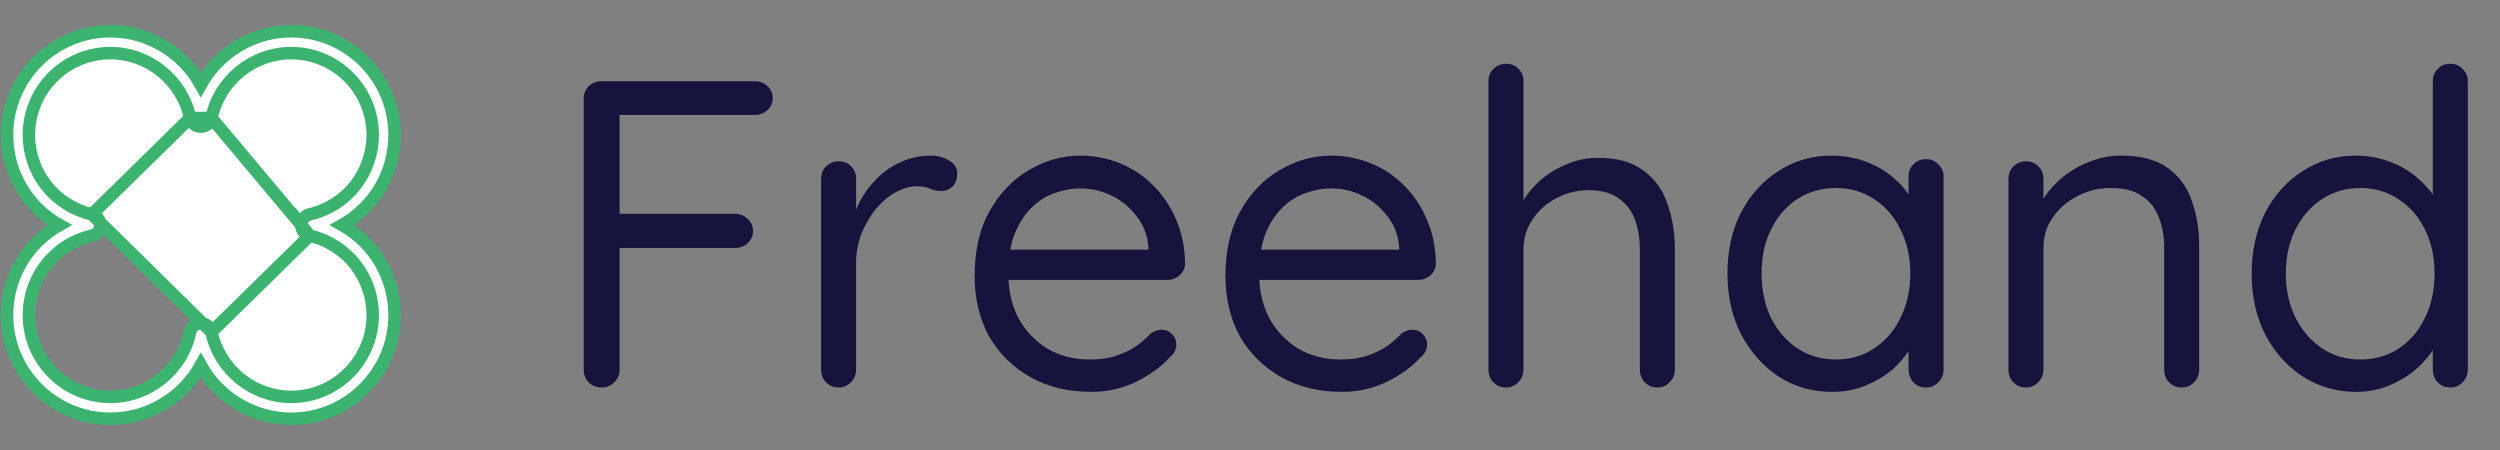 <svg width="200" height="36" viewBox="0 0 200 36" fill="none" xmlns="http://www.w3.org/2000/svg">
    <rect x="0" y="0" width="200" height="36" fill="#808080" stroke="none"/>
    <path
        d="M48.132 31C47.712 31 47.362 30.86 47.082 30.58C46.825 30.3 46.697 29.962 46.697 29.565V7.9C46.697 7.503 46.825 7.177 47.082 6.92C47.362 6.64 47.7 6.5 48.097 6.5H60.382C60.779 6.5 61.117 6.628 61.397 6.885C61.677 7.142 61.817 7.468 61.817 7.865C61.817 8.238 61.677 8.553 61.397 8.81C61.117 9.067 60.779 9.195 60.382 9.195H49.357L49.567 8.915V17.49L49.392 17.105H58.807C59.204 17.105 59.542 17.245 59.822 17.525C60.102 17.782 60.242 18.108 60.242 18.505C60.242 18.855 60.102 19.17 59.822 19.45C59.542 19.707 59.204 19.835 58.807 19.835H49.322L49.567 19.52V29.565C49.567 29.962 49.427 30.3 49.147 30.58C48.867 30.86 48.529 31 48.132 31ZM67.089 31C66.693 31 66.354 30.86 66.074 30.58C65.818 30.3 65.689 29.962 65.689 29.565V14.305C65.689 13.908 65.818 13.582 66.074 13.325C66.354 13.045 66.693 12.905 67.089 12.905C67.509 12.905 67.848 13.045 68.104 13.325C68.361 13.582 68.489 13.908 68.489 14.305V18.925L68.069 18.19C68.209 17.467 68.454 16.767 68.804 16.09C69.178 15.39 69.644 14.772 70.204 14.235C70.764 13.675 71.406 13.243 72.129 12.94C72.853 12.613 73.646 12.45 74.509 12.45C75.023 12.45 75.489 12.578 75.909 12.835C76.353 13.068 76.574 13.407 76.574 13.85C76.574 14.34 76.446 14.702 76.189 14.935C75.933 15.168 75.641 15.285 75.314 15.285C75.011 15.285 74.719 15.227 74.439 15.11C74.159 14.97 73.809 14.9 73.389 14.9C72.806 14.9 72.223 15.063 71.639 15.39C71.079 15.693 70.554 16.137 70.064 16.72C69.598 17.303 69.213 17.968 68.909 18.715C68.629 19.438 68.489 20.22 68.489 21.06V29.565C68.489 29.962 68.349 30.3 68.069 30.58C67.813 30.86 67.486 31 67.089 31ZM87.316 31.35C85.45 31.35 83.816 30.953 82.416 30.16C81.016 29.367 79.919 28.282 79.126 26.905C78.356 25.505 77.971 23.895 77.971 22.075C77.971 20.045 78.368 18.318 79.161 16.895C79.978 15.448 81.028 14.352 82.311 13.605C83.618 12.835 84.995 12.45 86.441 12.45C87.514 12.45 88.553 12.648 89.556 13.045C90.559 13.442 91.446 14.025 92.216 14.795C92.986 15.542 93.605 16.452 94.071 17.525C94.538 18.575 94.783 19.753 94.806 21.06C94.806 21.433 94.666 21.748 94.386 22.005C94.106 22.262 93.779 22.39 93.406 22.39H79.581L78.951 19.975H92.426L91.866 20.465V19.695C91.773 18.738 91.446 17.922 90.886 17.245C90.35 16.545 89.684 16.008 88.891 15.635C88.121 15.262 87.305 15.075 86.441 15.075C85.741 15.075 85.041 15.203 84.341 15.46C83.665 15.693 83.046 16.09 82.486 16.65C81.95 17.187 81.506 17.887 81.156 18.75C80.829 19.613 80.666 20.652 80.666 21.865C80.666 23.218 80.934 24.408 81.471 25.435C82.031 26.462 82.801 27.278 83.781 27.885C84.761 28.468 85.904 28.76 87.211 28.76C88.028 28.76 88.74 28.655 89.346 28.445C89.953 28.235 90.478 27.978 90.921 27.675C91.365 27.348 91.738 27.022 92.041 26.695C92.344 26.485 92.636 26.38 92.916 26.38C93.266 26.38 93.546 26.497 93.756 26.73C93.99 26.963 94.106 27.243 94.106 27.57C94.106 27.967 93.919 28.317 93.546 28.62C92.893 29.343 92.006 29.985 90.886 30.545C89.766 31.082 88.576 31.35 87.316 31.35ZM107.38 31.35C105.513 31.35 103.88 30.953 102.48 30.16C101.08 29.367 99.983 28.282 99.19 26.905C98.42 25.505 98.035 23.895 98.035 22.075C98.035 20.045 98.431 18.318 99.225 16.895C100.041 15.448 101.091 14.352 102.375 13.605C103.681 12.835 105.058 12.45 106.505 12.45C107.578 12.45 108.616 12.648 109.62 13.045C110.623 13.442 111.51 14.025 112.28 14.795C113.05 15.542 113.668 16.452 114.135 17.525C114.601 18.575 114.846 19.753 114.87 21.06C114.87 21.433 114.73 21.748 114.45 22.005C114.17 22.262 113.843 22.39 113.47 22.39H99.645L99.015 19.975H112.49L111.93 20.465V19.695C111.836 18.738 111.51 17.922 110.95 17.245C110.413 16.545 109.748 16.008 108.955 15.635C108.185 15.262 107.368 15.075 106.505 15.075C105.805 15.075 105.105 15.203 104.405 15.46C103.728 15.693 103.11 16.09 102.55 16.65C102.013 17.187 101.57 17.887 101.22 18.75C100.893 19.613 100.73 20.652 100.73 21.865C100.73 23.218 100.998 24.408 101.535 25.435C102.095 26.462 102.865 27.278 103.845 27.885C104.825 28.468 105.968 28.76 107.275 28.76C108.091 28.76 108.803 28.655 109.41 28.445C110.016 28.235 110.541 27.978 110.985 27.675C111.428 27.348 111.801 27.022 112.105 26.695C112.408 26.485 112.7 26.38 112.98 26.38C113.33 26.38 113.61 26.497 113.82 26.73C114.053 26.963 114.17 27.243 114.17 27.57C114.17 27.967 113.983 28.317 113.61 28.62C112.956 29.343 112.07 29.985 110.95 30.545C109.83 31.082 108.64 31.35 107.38 31.35ZM127.828 12.625C129.368 12.625 130.581 12.963 131.468 13.64C132.378 14.293 133.02 15.18 133.393 16.3C133.79 17.397 133.988 18.622 133.988 19.975V29.565C133.988 29.962 133.848 30.3 133.568 30.58C133.311 30.86 132.985 31 132.588 31C132.191 31 131.853 30.86 131.573 30.58C131.316 30.3 131.188 29.962 131.188 29.565V19.975C131.188 19.088 131.06 18.295 130.803 17.595C130.546 16.872 130.115 16.3 129.508 15.88C128.925 15.437 128.12 15.215 127.093 15.215C126.136 15.215 125.261 15.437 124.468 15.88C123.675 16.3 123.045 16.872 122.578 17.595C122.111 18.295 121.878 19.088 121.878 19.975V29.565C121.878 29.962 121.738 30.3 121.458 30.58C121.201 30.86 120.875 31 120.478 31C120.081 31 119.743 30.86 119.463 30.58C119.206 30.3 119.078 29.962 119.078 29.565V6.5C119.078 6.103 119.206 5.777 119.463 5.52C119.743 5.24 120.081 5.1 120.478 5.1C120.898 5.1 121.236 5.24 121.493 5.52C121.75 5.777 121.878 6.103 121.878 6.5V16.965L121.178 17.735C121.295 17.128 121.551 16.522 121.948 15.915C122.345 15.285 122.846 14.725 123.453 14.235C124.06 13.745 124.736 13.36 125.483 13.08C126.23 12.777 127.011 12.625 127.828 12.625ZM154.086 12.73C154.482 12.73 154.809 12.87 155.066 13.15C155.346 13.407 155.486 13.733 155.486 14.13V29.565C155.486 29.962 155.346 30.3 155.066 30.58C154.809 30.86 154.482 31 154.086 31C153.666 31 153.327 30.86 153.071 30.58C152.814 30.3 152.686 29.962 152.686 29.565V26.24L153.351 26.17C153.351 26.683 153.176 27.243 152.826 27.85C152.476 28.457 151.997 29.028 151.391 29.565C150.784 30.078 150.061 30.51 149.221 30.86C148.404 31.187 147.517 31.35 146.561 31.35C144.974 31.35 143.551 30.942 142.291 30.125C141.031 29.285 140.027 28.153 139.281 26.73C138.557 25.307 138.196 23.685 138.196 21.865C138.196 20.022 138.557 18.4 139.281 17C140.027 15.577 141.031 14.468 142.291 13.675C143.551 12.858 144.951 12.45 146.491 12.45C147.494 12.45 148.427 12.613 149.291 12.94C150.154 13.267 150.901 13.71 151.531 14.27C152.184 14.83 152.686 15.448 153.036 16.125C153.409 16.802 153.596 17.478 153.596 18.155L152.686 17.945V14.13C152.686 13.733 152.814 13.407 153.071 13.15C153.327 12.87 153.666 12.73 154.086 12.73ZM146.876 28.76C148.042 28.76 149.069 28.457 149.956 27.85C150.866 27.243 151.566 26.427 152.056 25.4C152.569 24.35 152.826 23.172 152.826 21.865C152.826 20.582 152.569 19.427 152.056 18.4C151.566 17.35 150.866 16.533 149.956 15.95C149.069 15.343 148.042 15.04 146.876 15.04C145.732 15.04 144.706 15.332 143.796 15.915C142.909 16.498 142.209 17.303 141.696 18.33C141.182 19.357 140.926 20.535 140.926 21.865C140.926 23.172 141.171 24.35 141.661 25.4C142.174 26.427 142.874 27.243 143.761 27.85C144.671 28.457 145.709 28.76 146.876 28.76ZM169.67 12.45C171.256 12.45 172.505 12.777 173.415 13.43C174.325 14.083 174.966 14.958 175.34 16.055C175.736 17.152 175.935 18.377 175.935 19.73V29.565C175.935 29.962 175.795 30.3 175.515 30.58C175.258 30.86 174.931 31 174.535 31C174.138 31 173.8 30.86 173.52 30.58C173.263 30.3 173.135 29.962 173.135 29.565V19.8C173.135 18.913 172.995 18.12 172.715 17.42C172.458 16.697 172.015 16.125 171.385 15.705C170.778 15.262 169.938 15.04 168.865 15.04C167.885 15.04 166.986 15.262 166.17 15.705C165.353 16.125 164.7 16.697 164.21 17.42C163.72 18.12 163.475 18.913 163.475 19.8V29.565C163.475 29.962 163.335 30.3 163.055 30.58C162.798 30.86 162.471 31 162.075 31C161.678 31 161.34 30.86 161.06 30.58C160.803 30.3 160.675 29.962 160.675 29.565V14.305C160.675 13.908 160.803 13.582 161.06 13.325C161.34 13.045 161.678 12.905 162.075 12.905C162.495 12.905 162.833 13.045 163.09 13.325C163.346 13.582 163.475 13.908 163.475 14.305V16.79L162.775 17.56C162.891 16.953 163.16 16.347 163.58 15.74C164 15.11 164.525 14.55 165.155 14.06C165.785 13.57 166.485 13.185 167.255 12.905C168.025 12.602 168.83 12.45 169.67 12.45ZM196.024 5.1C196.421 5.1 196.748 5.24 197.004 5.52C197.284 5.777 197.424 6.103 197.424 6.5V29.565C197.424 29.962 197.284 30.3 197.004 30.58C196.748 30.86 196.421 31 196.024 31C195.604 31 195.266 30.86 195.009 30.58C194.753 30.3 194.624 29.962 194.624 29.565V26.24L195.289 25.995C195.289 26.555 195.114 27.15 194.764 27.78C194.414 28.387 193.936 28.958 193.329 29.495C192.723 30.032 191.999 30.475 191.159 30.825C190.343 31.175 189.456 31.35 188.499 31.35C186.936 31.35 185.513 30.942 184.229 30.125C182.969 29.308 181.966 28.188 181.219 26.765C180.496 25.342 180.134 23.72 180.134 21.9C180.134 20.057 180.496 18.423 181.219 17C181.966 15.577 182.969 14.468 184.229 13.675C185.489 12.858 186.889 12.45 188.429 12.45C189.409 12.45 190.331 12.613 191.194 12.94C192.058 13.267 192.804 13.71 193.434 14.27C194.088 14.83 194.601 15.448 194.974 16.125C195.348 16.802 195.534 17.478 195.534 18.155L194.624 17.945V6.5C194.624 6.103 194.753 5.777 195.009 5.52C195.266 5.24 195.604 5.1 196.024 5.1ZM188.814 28.76C189.981 28.76 191.008 28.468 191.894 27.885C192.804 27.278 193.504 26.462 193.994 25.435C194.508 24.385 194.764 23.207 194.764 21.9C194.764 20.57 194.508 19.392 193.994 18.365C193.504 17.338 192.804 16.533 191.894 15.95C191.008 15.343 189.981 15.04 188.814 15.04C187.671 15.04 186.644 15.343 185.734 15.95C184.848 16.533 184.148 17.338 183.634 18.365C183.121 19.392 182.864 20.57 182.864 21.9C182.864 23.183 183.121 24.35 183.634 25.4C184.148 26.427 184.848 27.243 185.734 27.85C186.644 28.457 187.671 28.76 188.814 28.76Z"
        fill="#16133D" />
    <path
        d="M24.101 18C24.101 17.595 24.38 17.24 24.778 17.148C27.744 16.456 29.816 13.843 29.816 10.787C29.816 7.182 26.89 4.25 23.297 4.25C20.232 4.25 17.548 6.433 16.919 9.439L24.101 18ZM24.101 18C24.101 18.405 24.38 18.76 24.777 18.852L24.101 18ZM16.919 26.561C17.548 29.567 20.232 31.75 23.297 31.75C26.89 31.75 29.816 28.818 29.816 25.213C29.816 22.157 27.744 19.544 24.778 18.852L16.919 26.561ZM16.919 26.561C16.835 26.157 16.479 25.865 16.064 25.865C15.649 25.865 15.293 26.157 15.209 26.561C14.58 29.567 11.896 31.75 8.83 31.75C5.238 31.75 2.312 28.818 2.312 25.213C2.312 22.157 4.383 19.544 7.35 18.852C7.748 18.76 8.027 18.405 8.027 18C8.027 17.595 7.748 17.24 7.351 17.148L16.919 26.561ZM15.209 9.439C14.58 6.433 11.896 4.25 8.83 4.25C5.238 4.25 2.312 7.182 2.312 10.787C2.312 13.843 4.383 16.456 7.35 17.148L15.209 9.439ZM15.209 9.439C15.293 9.843 15.649 10.135 16.064 10.135C16.478 10.135 16.835 9.843 16.919 9.439L15.209 9.439ZM8.83 33.5C11.885 33.5 14.636 31.795 16.064 29.22C17.492 31.795 20.242 33.5 23.297 33.5C27.857 33.5 31.564 29.782 31.564 25.213C31.564 22.152 29.92 19.436 27.369 18C29.92 16.564 31.564 13.848 31.564 10.787C31.564 6.218 27.857 2.5 23.297 2.5C20.242 2.5 17.492 4.205 16.064 6.78C14.636 4.205 11.885 2.5 8.83 2.5C4.27 2.5 0.564 6.218 0.564 10.787C0.564 13.848 2.208 16.564 4.758 18C2.208 19.436 0.564 22.152 0.564 25.213C0.564 29.782 4.27 33.5 8.83 33.5Z"
        fill="white" stroke="#3DB370" />
</svg>